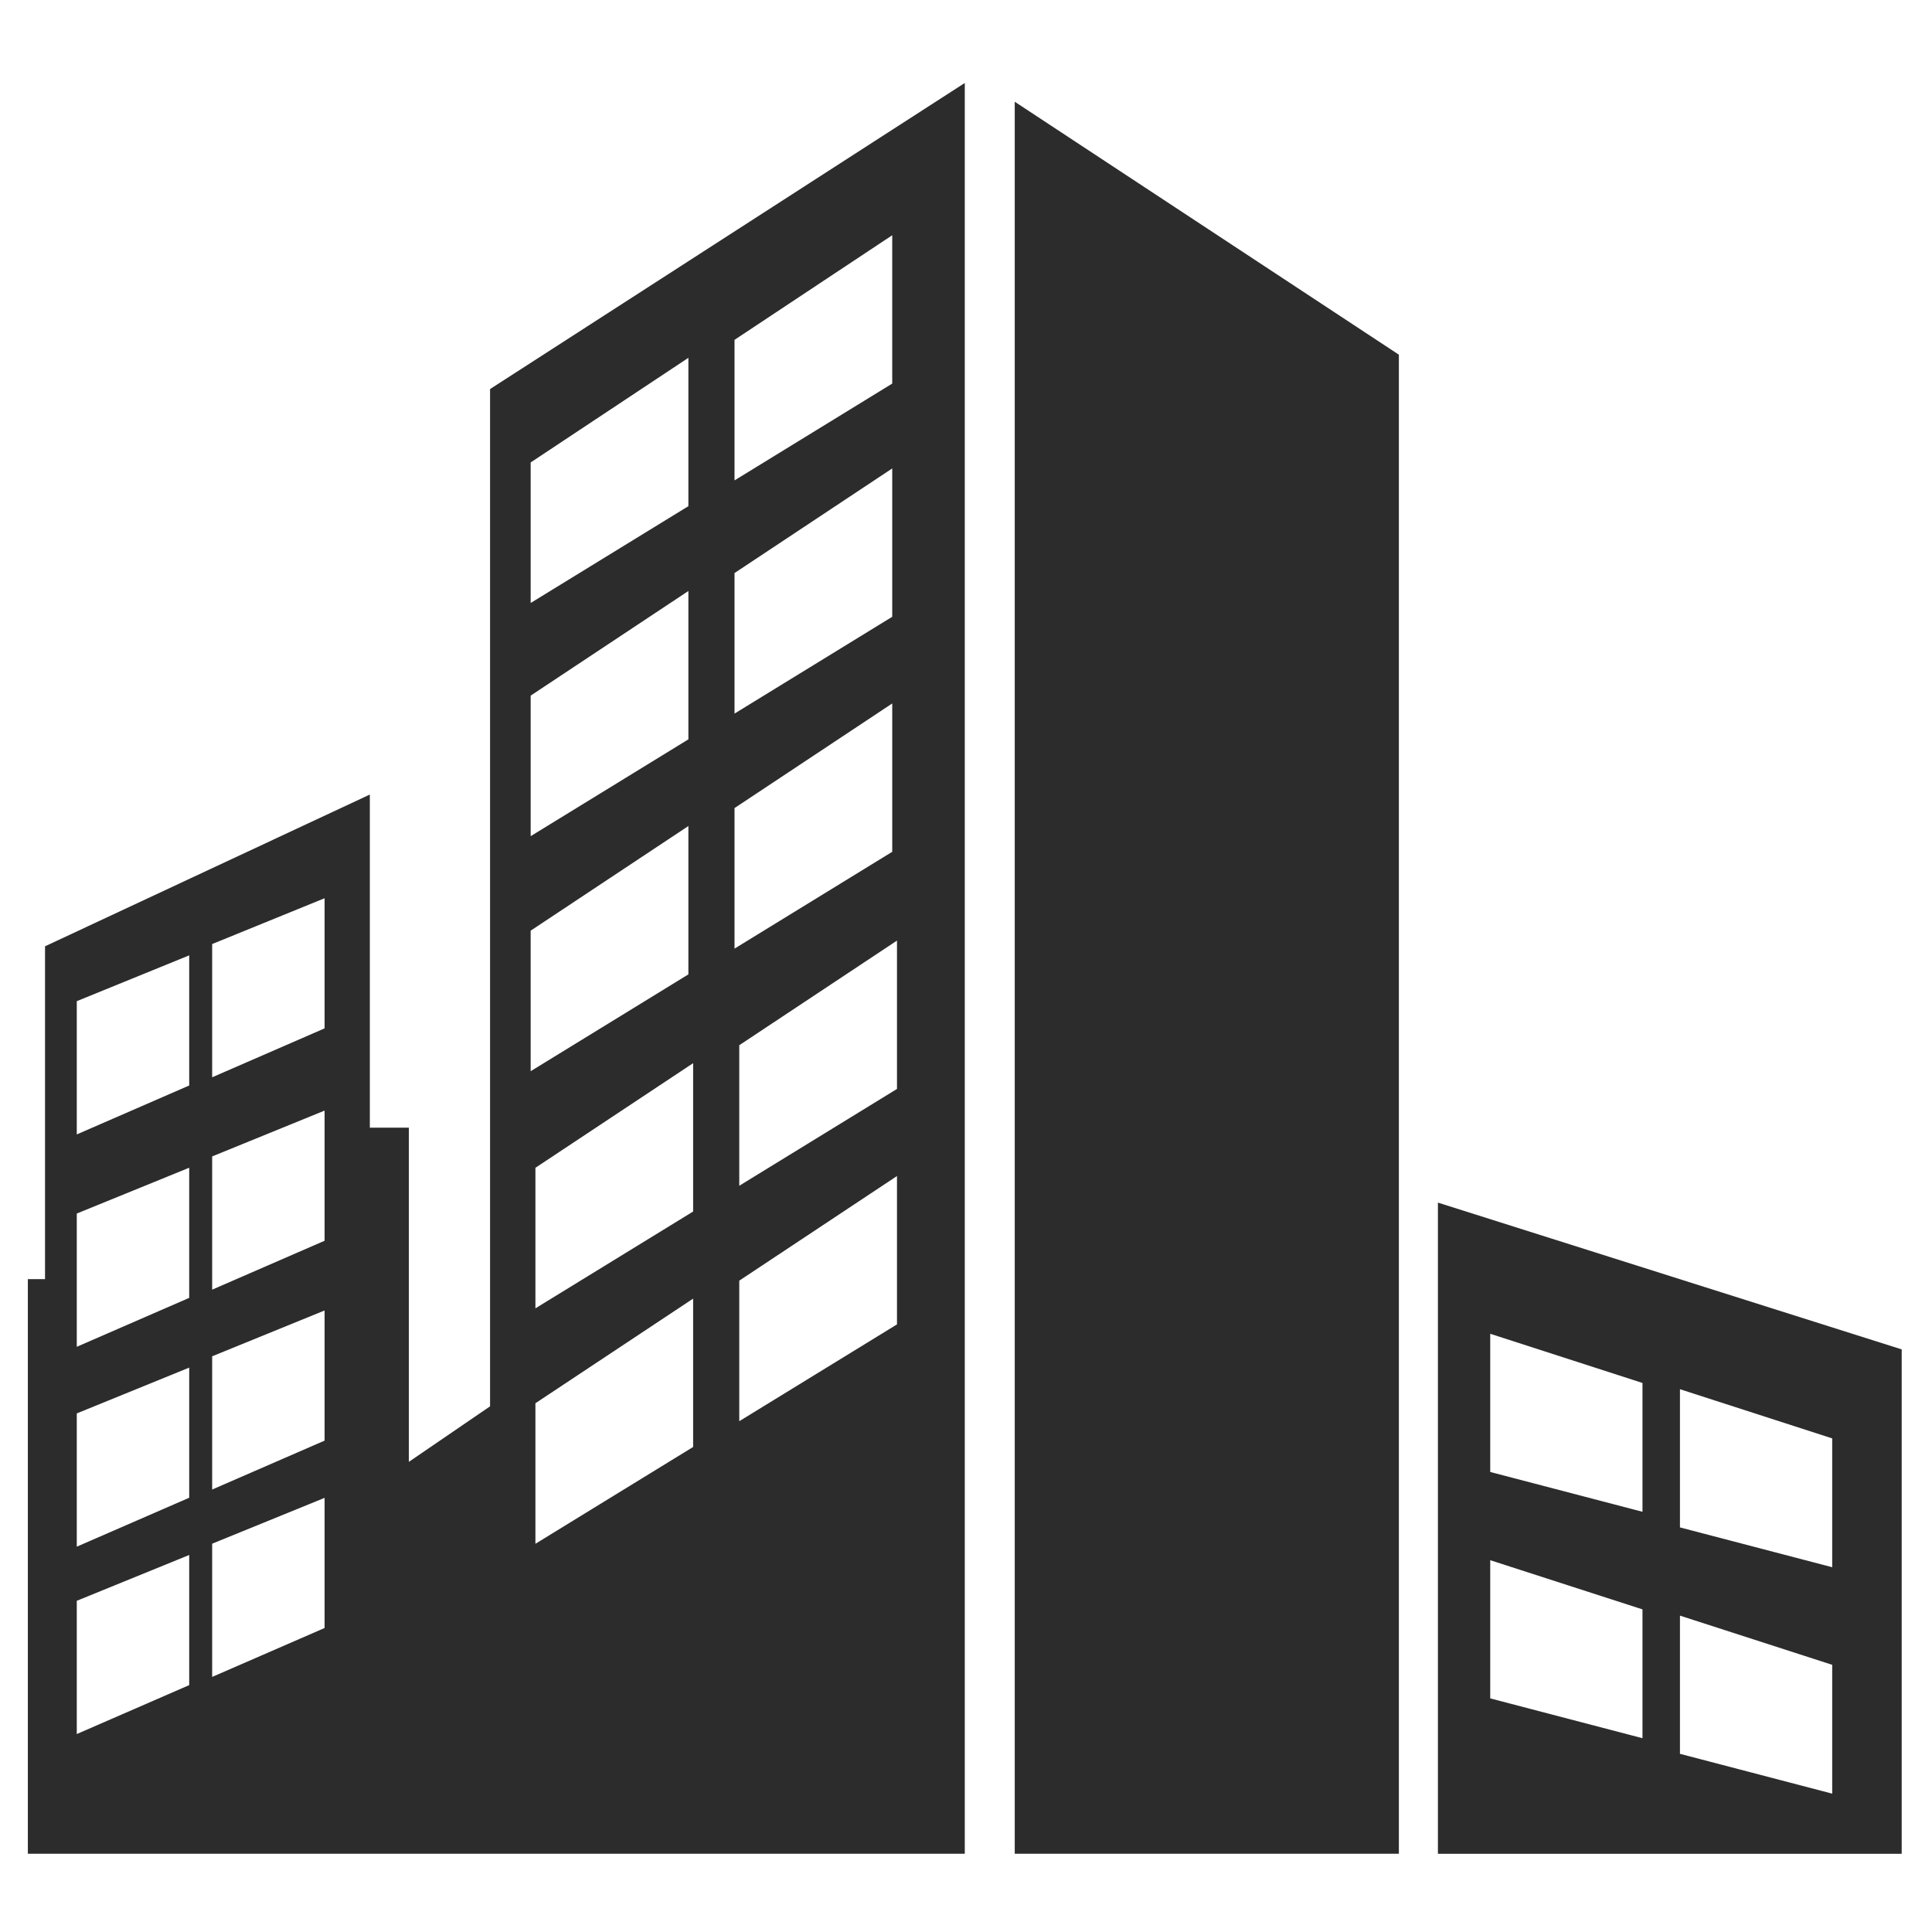 <?xml version="1.0" standalone="no"?><!DOCTYPE svg PUBLIC "-//W3C//DTD SVG 1.1//EN" "http://www.w3.org/Graphics/SVG/1.1/DTD/svg11.dtd"><svg class="icon" width="32px" height="32.00px" viewBox="0 0 1024 1024" version="1.1" xmlns="http://www.w3.org/2000/svg"><path d="M741.433 982.535H537.834V53.916l203.599 134.074z" fill="#2c2c2c" /><path d="M259.745 206.205v539.181l-43.038 29.422V597.678H196.017V421.125L23.866 501.557v176.405H14.763v304.573H511.35V43.984l-251.605 162.222zM100.284 893.148l-59.591 25.935v-70.628l59.591-24.281v68.973z m0-99.317l-59.591 25.935v-70.628l59.591-24.279v68.971z m0-105.937l-59.591 25.934V643.2l59.591-24.279v68.973z m0-112.561l-59.591 25.934v-70.628l59.591-24.279v68.973z m71.756 287.542L112.449 888.803v-70.619l59.591-24.286v68.977z m0-99.316L112.449 789.485v-70.621l59.591-24.286v68.98z m0-105.938L112.449 683.547v-70.621l59.591-24.286v68.98z m0-112.561L112.449 570.987v-70.621l59.591-24.284v68.977z m217.265-364.926l83.593-55.452v78.627l-83.593 51.315v-74.49z m-108.042 64.97l83.593-55.452v78.627l-83.593 51.314v-74.488z m0 123.593l83.593-55.452v78.627l-83.593 51.315v-74.49z m0 124.572l83.593-55.456v78.63l-83.593 51.314V493.267z m86.11 273.653l-83.593 51.314V743.745l83.593-55.452v78.627z m0-124.794l-83.593 51.314v-74.488l83.593-55.452v78.627z m21.933-338.399l83.593-55.452v78.627l-83.593 51.315v-74.49z m0.005 124.566l83.591-55.452v78.625l-83.591 51.319v-74.491z m86.11 273.656l-83.593 51.312V678.773l83.593-55.451v78.627z m0-124.794l-83.593 51.315v-74.488l83.593-55.452v78.625z" fill="#2c2c2c" /><path d="M762.126 637.406v345.129h245.81V715.205l-245.81-77.799z m108.422 283.881l-80.698-21.105v-73.246l80.698 26.071v68.28z m0-120.008l-80.698-21.103v-73.248l80.698 26.07v68.282z m100.558 149.389l-80.696-21.105v-73.246l80.696 26.071v68.28z m0-120.005l-80.696-21.107v-73.248l80.696 26.071v68.283z" fill="#2c2c2c" /></svg>
